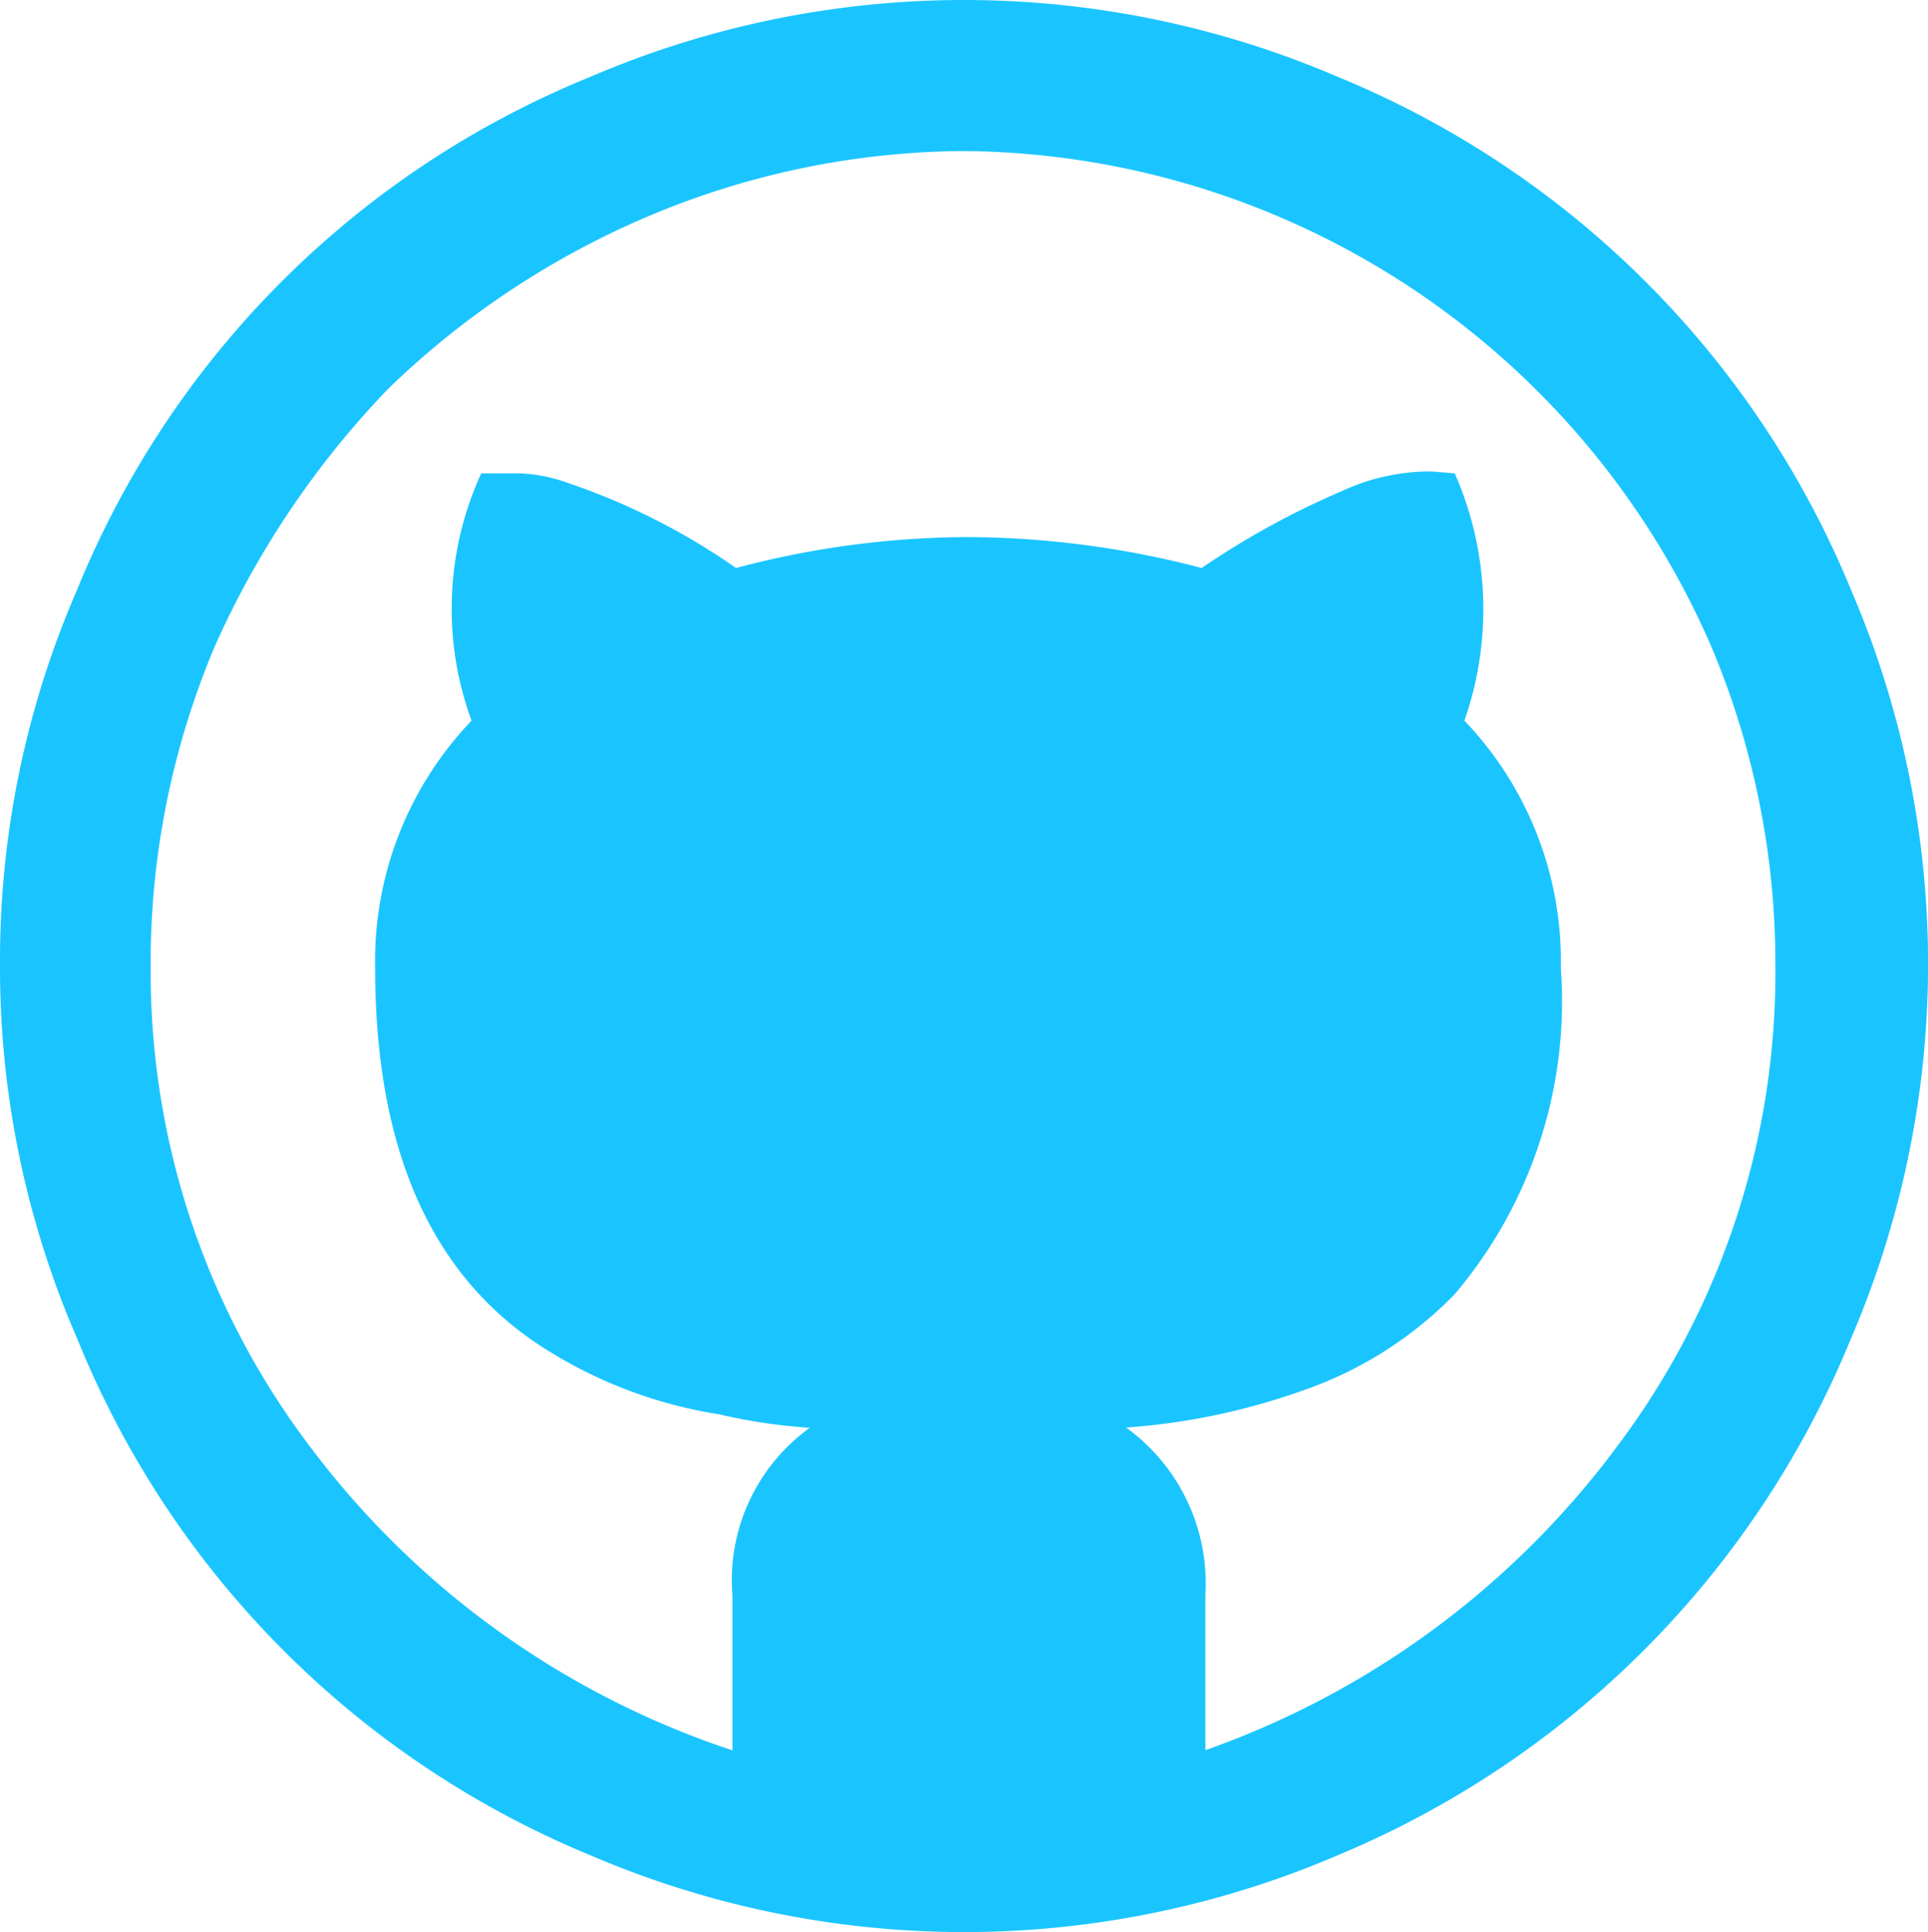 <svg xmlns="http://www.w3.org/2000/svg" width="24" height="24.048" viewBox="0 0 24 24.048">
  <path id="Icon_zocial-github" data-name="Icon zocial-github" d="M0,11.82A11.576,11.576,0,0,1,.962,7.155,11.615,11.615,0,0,1,7.335.782a11.794,11.794,0,0,1,9.331,0,11.716,11.716,0,0,1,6.373,6.373,11.794,11.794,0,0,1,0,9.331,11.8,11.8,0,0,1-6.373,6.421,11.794,11.794,0,0,1-9.331,0A11.7,11.7,0,0,1,.962,16.485,11.576,11.576,0,0,1,0,11.82Zm1.876,0A9.782,9.782,0,0,0,3.9,17.88a10.811,10.811,0,0,0,5.218,3.727V19.684a2.341,2.341,0,0,1,.962-2.092,6.9,6.9,0,0,1-1.13-.168,5.682,5.682,0,0,1-2.092-.77q-2.188-1.323-2.188-4.786a4.324,4.324,0,0,1,1.2-3.078,4.046,4.046,0,0,1,.12-3.078h.481a1.978,1.978,0,0,1,.6.12A8.269,8.269,0,0,1,9.162,6.89a11.343,11.343,0,0,1,2.886-.385,11.621,11.621,0,0,1,2.91.385,10.246,10.246,0,0,1,1.756-.962,2.607,2.607,0,0,1,1.106-.24l.289.024a4.2,4.2,0,0,1,.12,3.078,4.324,4.324,0,0,1,1.2,3.078,5.637,5.637,0,0,1-1.323,4.064,4.836,4.836,0,0,1-1.9,1.2,8.27,8.27,0,0,1-2.188.457,2.394,2.394,0,0,1,.986,2.092v1.924a10.891,10.891,0,0,0,5.122-3.776A9.8,9.8,0,0,0,22.1,11.82a10.135,10.135,0,0,0-.794-3.944A10.232,10.232,0,0,0,12,1.7a10.227,10.227,0,0,0-3.944.818,10.573,10.573,0,0,0-3.222,2.14A11.155,11.155,0,0,0,2.669,7.876a10.135,10.135,0,0,0-.794,3.944Z" transform="translate(0 0.18)" fill="#1ac5ff"/>
</svg>
